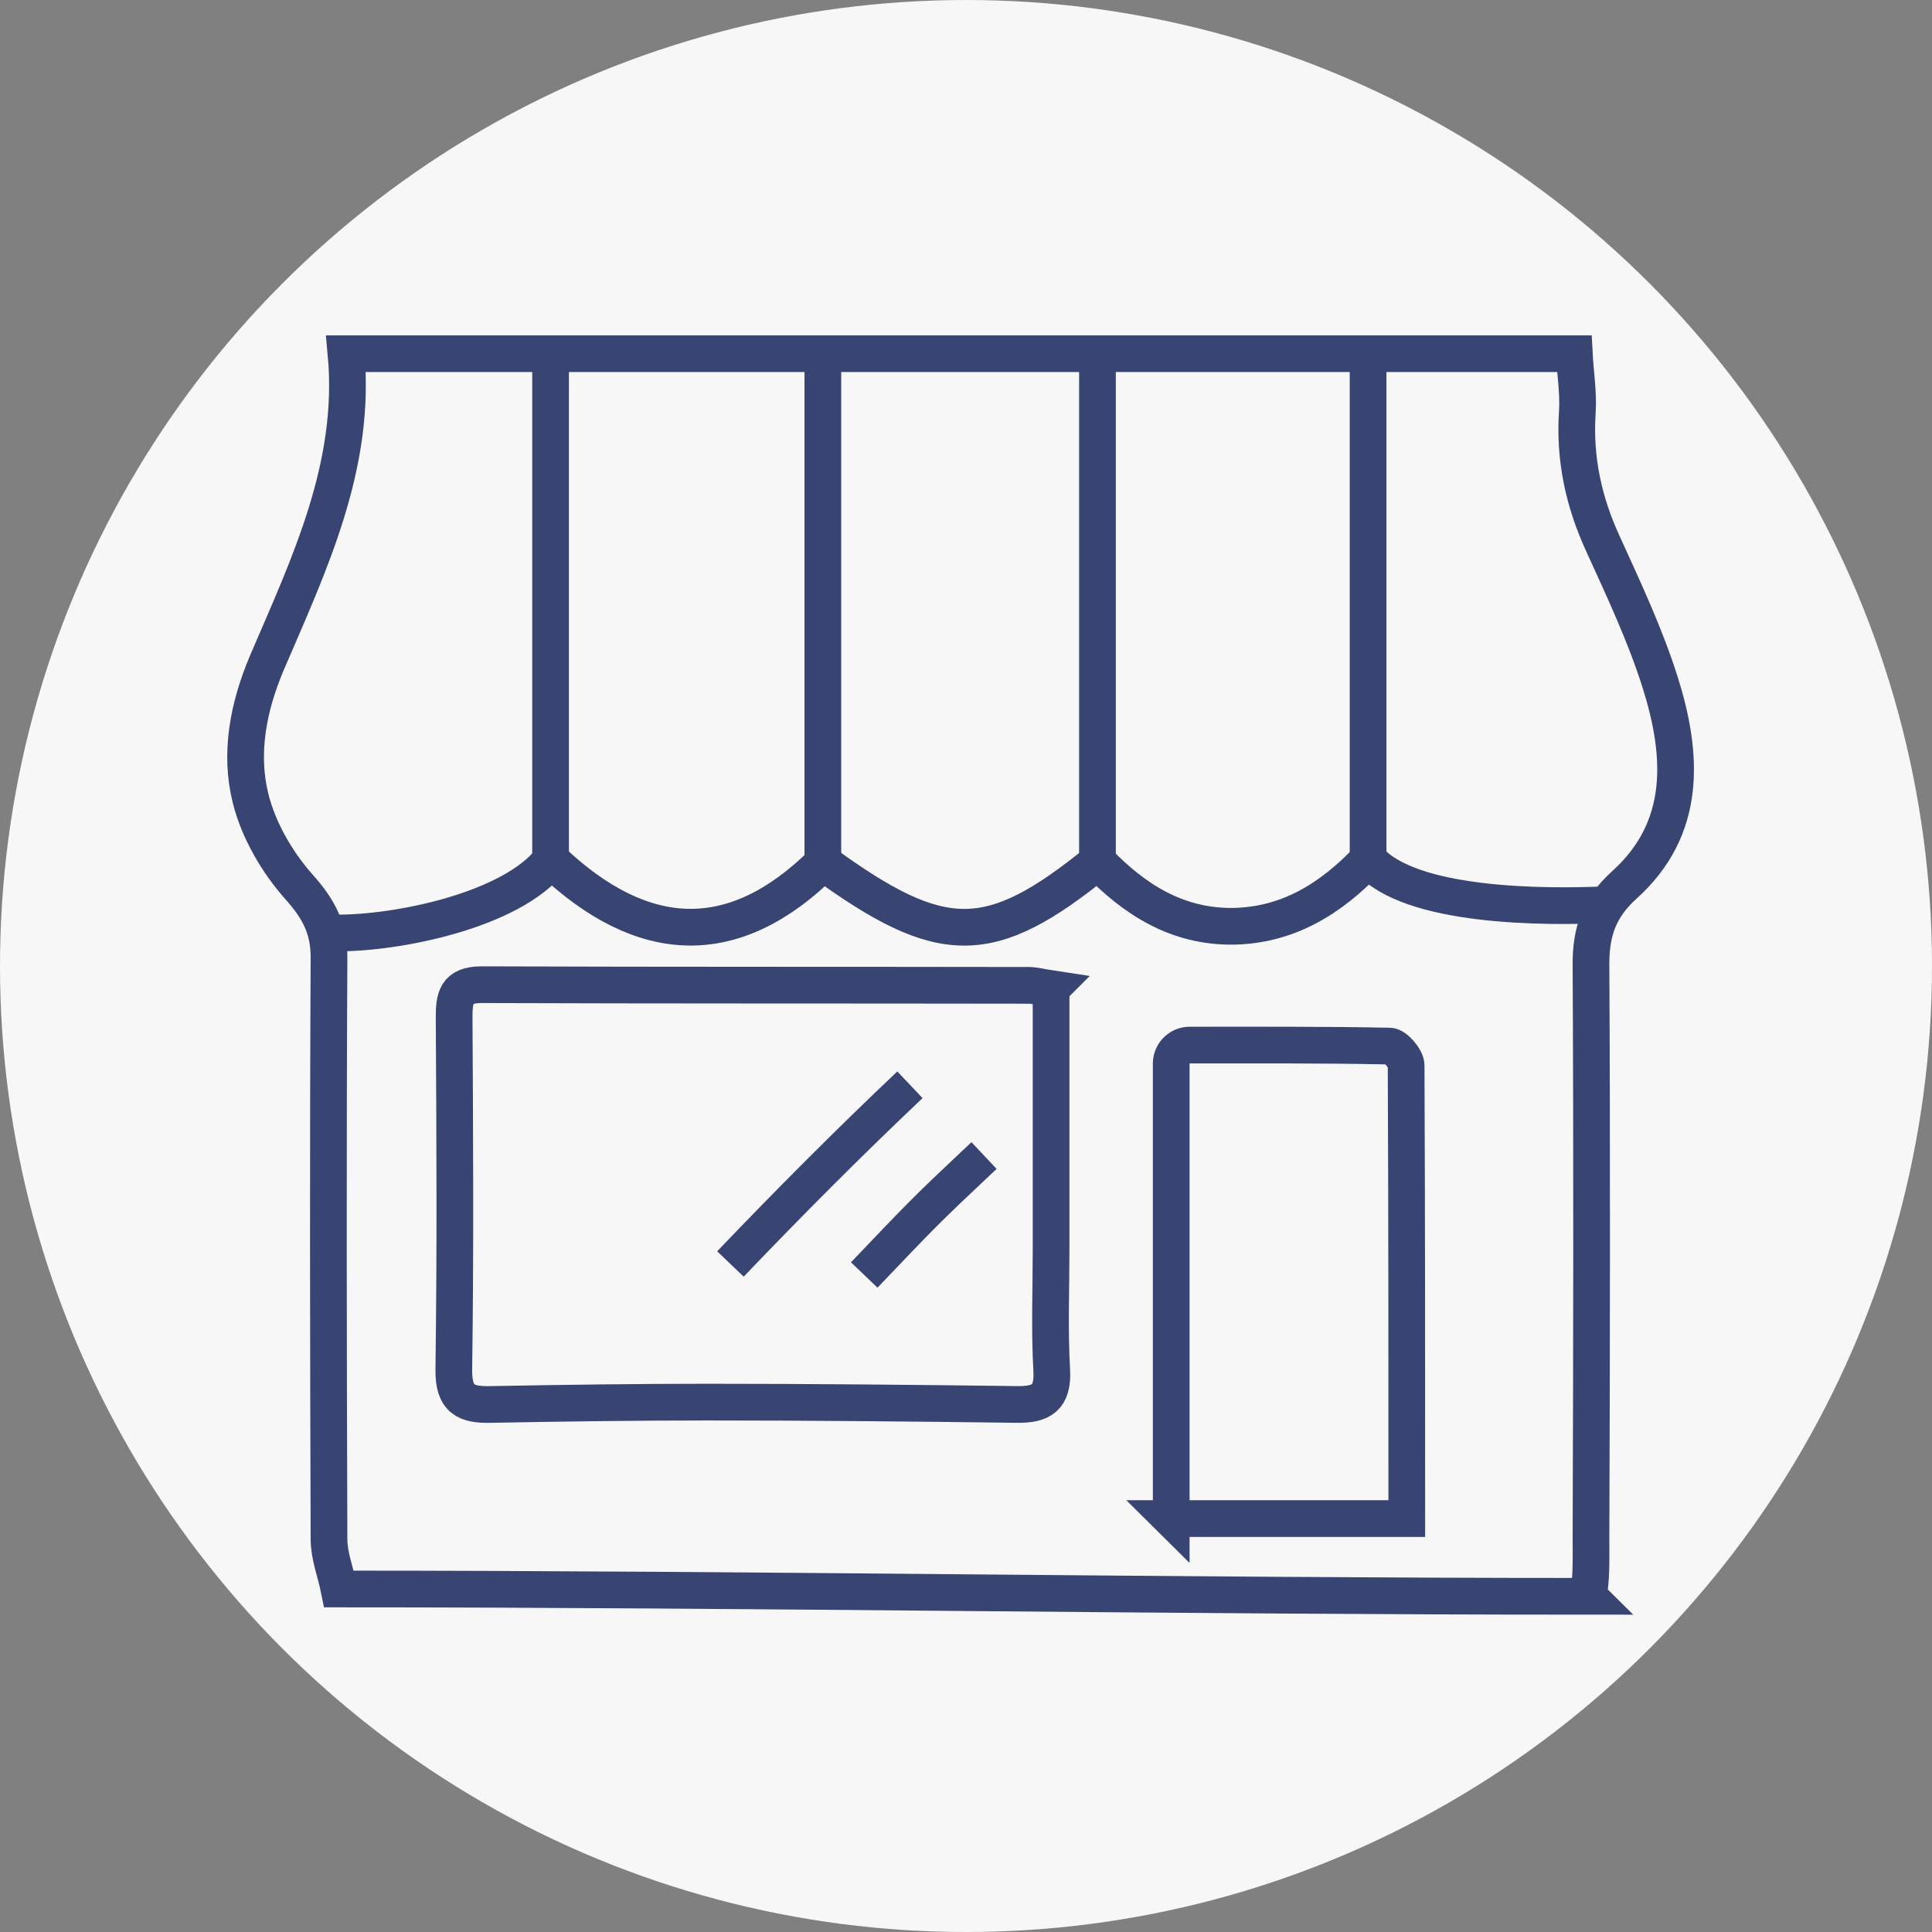 <?xml version="1.0" encoding="UTF-8"?>
<svg id="Capa_2" data-name="Capa 2" xmlns="http://www.w3.org/2000/svg" viewBox="0 0 57.9 57.9">
  <rect x="0" y="0" width="57.9" height="57.9" fill="#808080" stroke="none"/>
  <defs>
    <style>
      .cls-1 {
        fill: none;
        stroke: #384472;
        stroke-miterlimit: 10;
        stroke-width: 1.1px;
      }

      .cls-2 {
        fill: #f7f7f7;
        stroke-width: 0px;
      }
    </style>
  </defs>
  <g id="Tipografia">
    <circle class="cls-2" cx="28.95" cy="28.95" r="28.95"/>
    <g>
      <path class="cls-1" d="M47.61,47.84c-12.41,0-25.04-.22-37.45-.22-.1-.5-.3-.99-.3-1.49-.02-5.81-.03-11.63,0-17.44,0-.87-.31-1.45-.89-2.1-.66-.74-1.22-1.7-1.46-2.66-.34-1.36-.07-2.75.49-4.07,1.27-2.96,2.68-5.9,2.37-9.26h36.81c.03.59.13,1.18.09,1.76-.09,1.39.19,2.68.77,3.94.62,1.36,1.26,2.72,1.71,4.14.69,2.18.82,4.38-1.07,6.08-.76.69-1,1.4-1,2.37.03,5.74.02,11.49,0,17.23,0,.5.02,1.21-.08,1.71ZM48.18,27.11c-1.9.09-5.95.08-7.17-1.36-1.14,1.2-2.42,1.98-4.05,2.01-1.68.02-2.96-.8-4.06-1.94-3.23,2.62-4.67,2.62-8.23.03-2.69,2.67-5.42,2.52-8.16-.08-1.19,1.52-4.63,2.21-6.45,2.19M35.09,45.51h7.07c0-4.62,0-9.1-.02-13.58,0-.2-.32-.58-.5-.58-2-.04-3.99-.03-5.99-.03-.3,0-.55.25-.55.55v13.65Z"/>
      <path class="cls-1" d="M31.5,29.63c0,2.65,0,5.22,0,7.79,0,1.22-.05,2.44.02,3.66.04.81-.31,1.02-1.04,1.01-3.1-.04-6.2-.07-9.29-.07-2.16,0-4.32.03-6.47.07-.76.02-1.13-.15-1.12-1.04.05-3.52.03-7.03.01-10.55,0-.59.05-.99.82-.99,5.47.02,10.93.01,16.4.02.17,0,.34.05.67.1Z"/>
      <path class="cls-1" d="M21.89,37.88c1.75-1.83,3.54-3.63,5.38-5.37"/>
    </g>
    <path class="cls-1" d="M25.9,38.21c1.75-1.83,1.74-1.84,3.59-3.58"/>
    <line class="cls-1" x1="16.5" y1="25.77" x2="16.5" y2="10.6"/>
    <line class="cls-1" x1="24.66" y1="25.84" x2="24.66" y2="10.6"/>
    <line class="cls-1" x1="32.89" y1="25.81" x2="32.89" y2="10.6"/>
    <line class="cls-1" x1="41" y1="25.75" x2="41" y2="10.6"/>
  </g>
</svg>